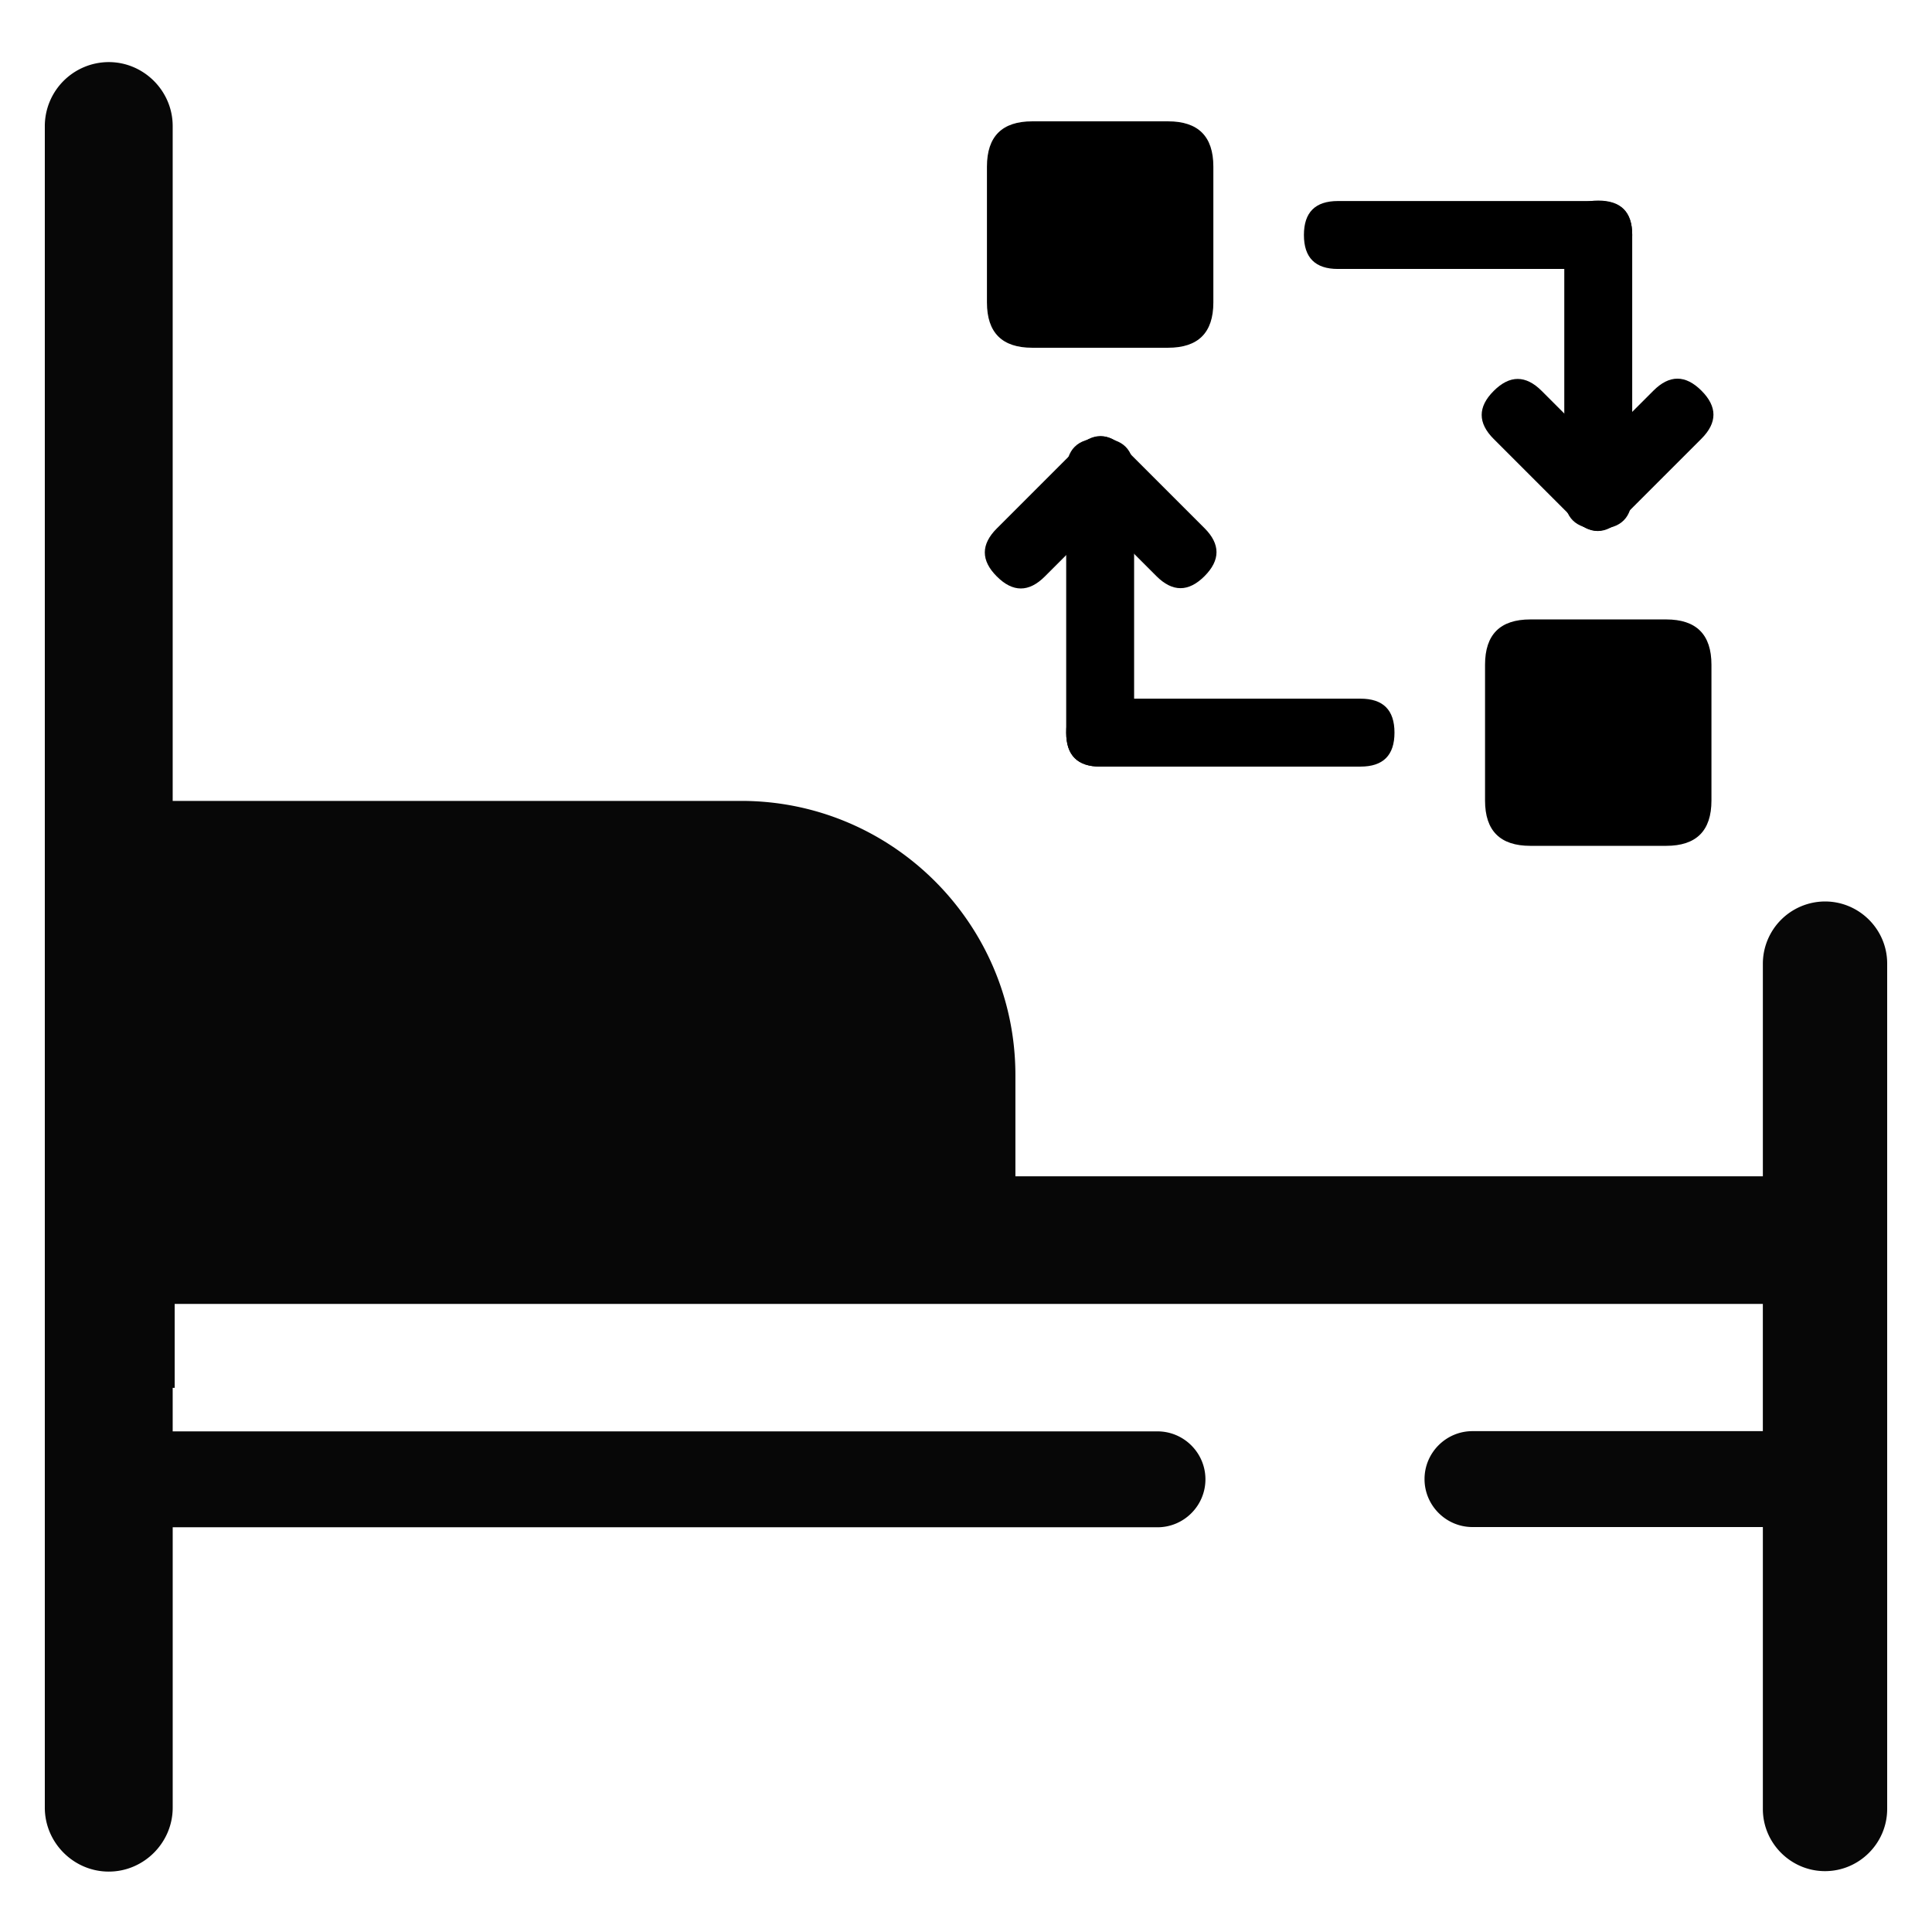 <?xml version="1.0" standalone="no"?><!DOCTYPE svg PUBLIC "-//W3C//DTD SVG 1.1//EN" "http://www.w3.org/Graphics/SVG/1.1/DTD/svg11.dtd"><svg t="1750830025585" class="icon" viewBox="0 0 1024 1024" version="1.1" xmlns="http://www.w3.org/2000/svg" p-id="15032" xmlns:xlink="http://www.w3.org/1999/xlink" width="200" height="200"><path d="M967.296 477.8a33.04 33.04 0 0 0-32.944 32.944v112.72H538.184v-53.656c0-80.128-65.184-145.312-145.312-145.312H91.528V66.8c0-18.592-15.296-33.888-33.888-33.888A33.968 33.968 0 0 0 23.752 66.8v891.296c0.008 18.592 15.304 33.888 33.896 33.888s33.888-15.296 33.888-33.888v-148.608h521.952c14 0 25.416-11.416 25.416-25.416s-11.416-25.416-25.416-25.416H91.528v-23.064h1.056v-44.48h841.76v67.424H780.448c-14 0-25.416 11.416-25.416 25.416s11.416 25.416 25.416 25.416h153.904v149.432c0 18.12 14.824 32.944 32.944 32.944s32.944-14.824 32.944-32.944V510.864c0.12-18.12-14.704-33.064-32.944-33.064z" fill="#070707" p-id="15033"></path><path d="M547.104 64.312h72c16 0 24 8 24 24v72c0 16-8 24-24 24h-72c-16 0-24-8-24-24v-72c0-16 8-24 24-24zM811.104 328.312h72c16 0 24 8 24 24v72c0 16-8 24-24 24h-72c-16 0-24-8-24-24v-72c0-16 8-24 24-24zM528.336 280.08l42.424-42.424c8.488-8.488 16.968-8.488 25.456 0s8.488 16.968 0 25.456l-42.424 42.424c-8.488 8.488-16.968 8.488-25.456 0-8.488-8.48-8.488-16.968 0-25.456z" p-id="15034"></path><path d="M612.952 305.384l-42.424-42.424c-8.488-8.488-8.488-16.968 0-25.456s16.968-8.488 25.456 0l42.424 42.424c8.488 8.488 8.488 16.968 0 25.456-8.48 8.48-16.968 8.48-25.456 0z" p-id="15035"></path><path d="M583.104 232.312c12 0 18 6 18 18v138c0 12-6 18-18 18s-18-6-18-18v-138c0-12 6-18 18-18z" p-id="15036"></path><path d="M739.104 388.312c0 12-6 18-18 18h-138c-12 0-18-6-18-18s6-18 18-18h138c12 0 18 6 18 18zM901.8 232.52l-42.424 42.424c-8.488 8.488-16.968 8.488-25.456 0s-8.488-16.968 0-25.456l42.424-42.424c8.488-8.488 16.968-8.488 25.456 0s8.488 16.968 0 25.456z" p-id="15037"></path><path d="M817.144 207.208l42.424 42.424c8.488 8.488 8.488 16.968 0 25.456s-16.968 8.488-25.456 0l-42.424-42.424c-8.488-8.488-8.488-16.968 0-25.456s16.968-8.488 25.456 0z" p-id="15038"></path><path d="M847.104 280.312c-12 0-18-6-18-18v-138c0-12 6-18 18-18s18 6 18 18v138c0 12-6 18-18 18z" p-id="15039"></path><path d="M691.104 124.552c0-12 6-18 18-18h138c12 0 18 6 18 18s-6 18-18 18h-138c-12 0-18-6-18-18z" p-id="15040"></path></svg>